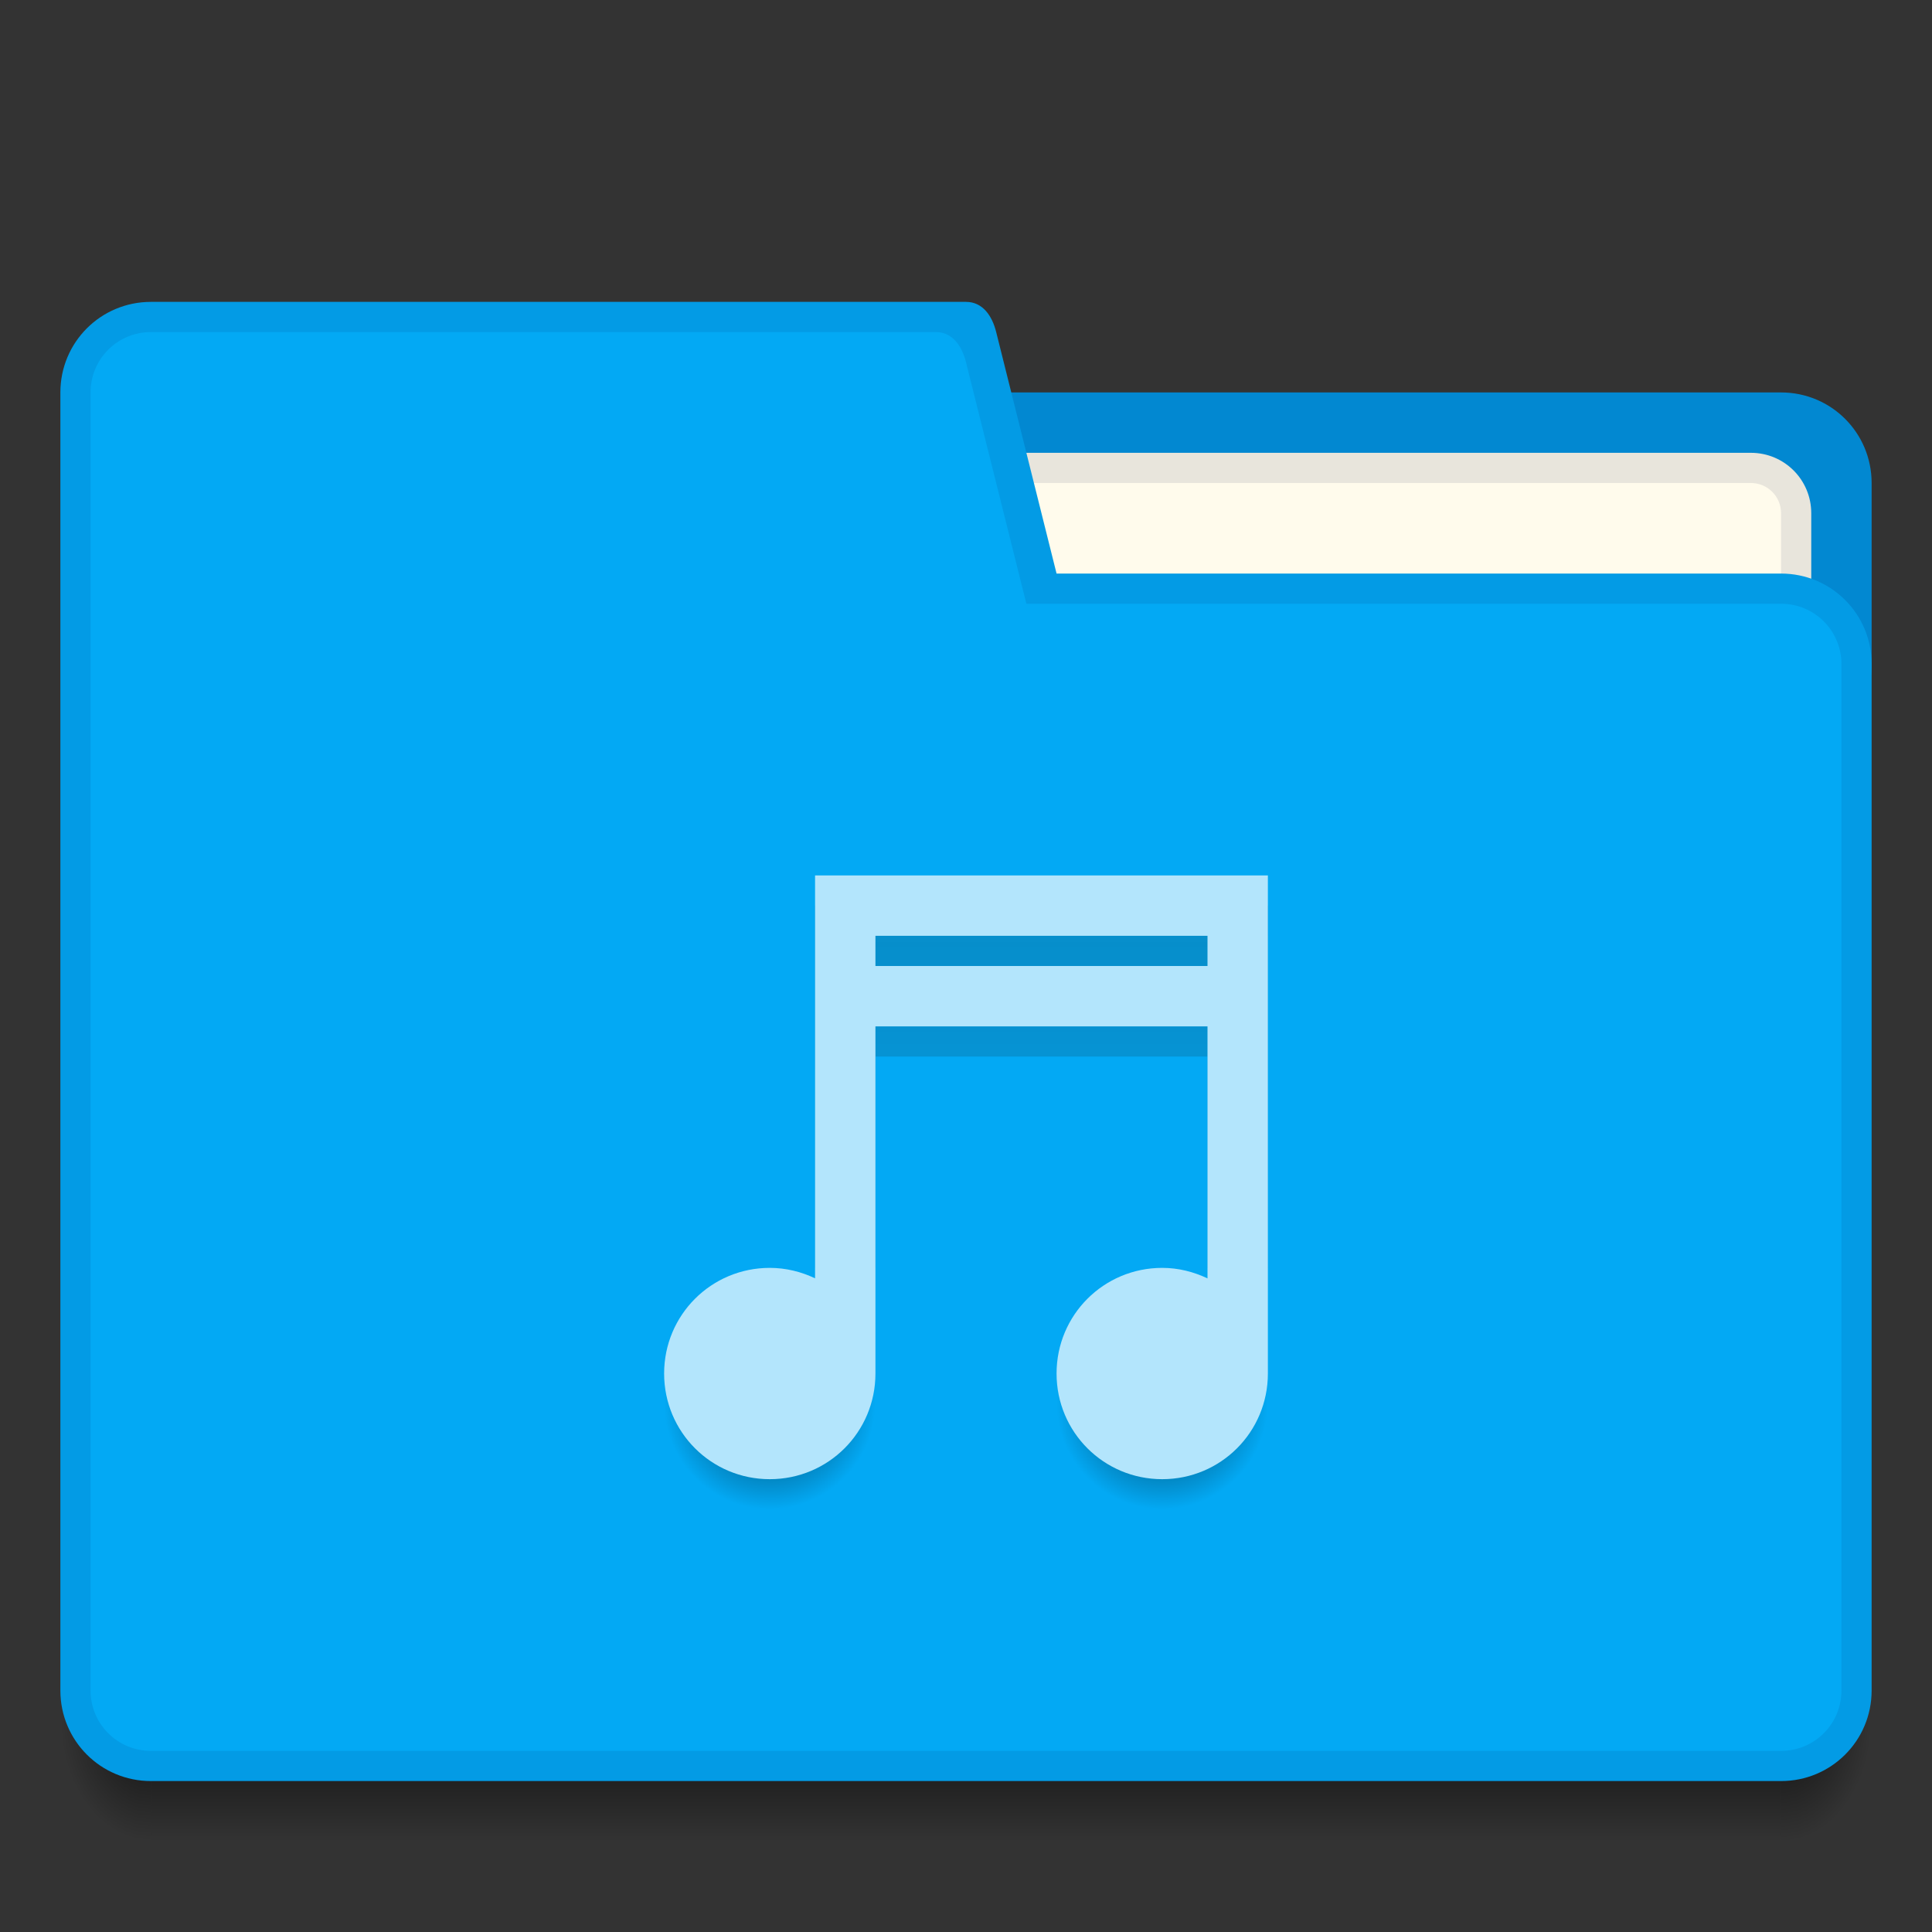 <svg xmlns="http://www.w3.org/2000/svg" xmlns:svg="http://www.w3.org/2000/svg" xmlns:xlink="http://www.w3.org/1999/xlink" id="svg5453" width="64" height="64" version="1.1" viewBox="0 0 64 64"><rect x="0" y="0" width="64" height="64" fill="#333333" stroke="none"/><defs id="defs5455"><linearGradient id="linearGradient4295"><stop id="stop4297" offset="0" stop-color="#000" stop-opacity=".678"/><stop id="stop4299" offset="1" stop-color="#000" stop-opacity="0"/></linearGradient><linearGradient id="linearGradient4236"><stop id="stop4238" offset="0" stop-color="#1a1a1a" stop-opacity=".196"/><stop id="stop4240" offset="1" stop-color="#000" stop-opacity="0"/></linearGradient><radialGradient id="radialGradient4259" cx="4" cy="42.5" r="1.5" fx="4" fy="42.5" gradientTransform="matrix(-2,-2.935184e-6,3.9135795e-6,-2.667,397.571,654.131)" gradientUnits="userSpaceOnUse" xlink:href="#Shadow"/><linearGradient id="Shadow"><stop id="stop4186" offset="0" stop-color="#000" stop-opacity="1"/><stop id="stop4188" offset="1" stop-color="#000" stop-opacity="0"/></linearGradient><linearGradient id="linearGradient4257" x1="24" x2="24" y1="42" y2="46" gradientTransform="translate(394.571,498.798)" gradientUnits="userSpaceOnUse" xlink:href="#Shadow"/><radialGradient id="radialGradient4255" cx="44" cy="42.5" r="1.5" fx="44" fy="42.5" gradientTransform="matrix(-5.6193702e-6,2.667,-2,-4.214526e-6,528.572,423.465)" gradientUnits="userSpaceOnUse" xlink:href="#Shadow"/><linearGradient id="linearGradient4242" x1="416.571" x2="416.571" y1="512.798" y2="532.798" gradientTransform="translate(0,1)" gradientUnits="userSpaceOnUse" xlink:href="#linearGradient4236"/><radialGradient id="radialGradient4283" cx="410.071" cy="529.298" r="3.5" fx="410.071" fy="529.298" gradientTransform="matrix(1,0,0,1,0,0.999)" gradientUnits="userSpaceOnUse" xlink:href="#linearGradient4295"/><radialGradient id="radialGradient4287" cx="410.071" cy="529.298" r="3.5" fx="410.071" fy="529.298" gradientTransform="matrix(1,0,0,1,13,0.999)" gradientUnits="userSpaceOnUse" xlink:href="#linearGradient4295"/></defs><g id="layer1" transform="translate(-384.571,-483.798)"><path id="path4249" fill="url(#radialGradient4255)" fill-opacity="1" stroke="none" stroke-dasharray="none" stroke-linecap="butt" stroke-linejoin="round" stroke-miterlimit="4" stroke-opacity="1" stroke-width="2" d="m 443.571,540.798 0,4 1,0 c 1.108,0 2,-0.892 2,-2 l 0,-2 -3,0 z" opacity=".7"/><path id="path4251" fill="url(#linearGradient4257)" fill-opacity="1" stroke="none" stroke-dasharray="none" stroke-linecap="butt" stroke-linejoin="round" stroke-miterlimit="4" stroke-opacity="1" stroke-width="2" d="m 389.571,540.798 0,4 54,0 0,-4 z" opacity=".7"/><path id="path4253" fill="url(#radialGradient4259)" fill-opacity="1" stroke="none" stroke-dasharray="none" stroke-linecap="butt" stroke-linejoin="round" stroke-miterlimit="4" stroke-opacity="1" stroke-width="2" d="m 386.571,540.798 0,2 c 0,1.108 0.892,2 2,2 l 1,0 0,-4 -3,0 z" opacity=".7"/><path id="rect4194" fill="#0288d1" fill-opacity="1" stroke="none" stroke-dasharray="none" stroke-linecap="butt" stroke-linejoin="round" stroke-miterlimit="4" stroke-opacity="1" stroke-width="2" d="m 417.571,496.798 26,0 c 1.662,0 3,1.338 3,3 l 0,6 c 0,1.662 -1.338,3 -3,3 l -26,0 c -1.662,0 -3,-1.338 -3,-3 l 0,-6 c 0,-1.662 1.338,-3 3,-3 z" opacity="1"/><path id="rect4207" fill="#e8e5dc" fill-opacity="1" stroke="none" stroke-dasharray="none" stroke-linecap="butt" stroke-linejoin="round" stroke-miterlimit="4" stroke-opacity="1" stroke-width="2" d="m 418.571,498.798 24,0 c 1.108,0 2,0.892 2,2 l 0,3 c 0,1.108 -0.892,2 -2,2 l -24,0 c -1.108,0 -2,-0.892 -2,-2 l 0,-3 c 0,-1.108 0.892,-2 2,-2 z" opacity="1"/><path id="rect4209" fill="#fffbec" fill-opacity="1" stroke="none" stroke-dasharray="none" stroke-linecap="butt" stroke-linejoin="round" stroke-miterlimit="4" stroke-opacity="1" stroke-width="2" d="m 417.571,499.798 25,0 c 0.554,0 1,0.446 1,1 l 0,4 c 0,0.554 -0.446,1 -1,1 l -25,0 c -0.554,0 -1,-0.446 -1,-1 l 0,-4 c 0,-0.554 0.446,-1 1,-1 z" opacity="1"/><path id="path4220" fill="#039be5" fill-opacity="1" stroke="none" stroke-dasharray="none" stroke-linecap="butt" stroke-linejoin="round" stroke-miterlimit="4" stroke-opacity="1" stroke-width="2" d="m 389.571,493.798 c -1.662,0 -3,1.338 -3,3 l 0,43 c 0,1.662 1.338,3 3,3 l 27,0 27,0 c 1.662,0 3,-1.338 3,-3 l 0,-34 c 0,-1.662 -1.338,-3 -3,-3 l -24,0 -2,-8 c -0.134,-0.537 -0.446,-1 -1,-1 l -18,0 -9,0 z" opacity="1"/><path id="path4223" fill="#03a9f4" fill-opacity="1" stroke="none" stroke-dasharray="none" stroke-linecap="butt" stroke-linejoin="round" stroke-miterlimit="4" stroke-opacity="1" stroke-width="2" d="m 389.571,494.798 c -1.108,0 -2,0.892 -2,2 l 0,43 c 0,1.108 0.892,2 2,2 l 27,0 27,0 c 1.108,0 2,-0.892 2,-2 l 0,-34 c 0,-1.108 -0.892,-2 -2,-2 l -25,0 -2,-8 c -0.134,-0.537 -0.446,-1 -1,-1 l -20,0 -6,0 z" opacity="1"/><rect id="rect4157" width="5" height="5" x="377.571" y="-504.798" fill="#039be5" fill-opacity="1" fill-rule="nonzero" stroke="none" stroke-dasharray="none" stroke-dashoffset="0" stroke-linecap="butt" stroke-linejoin="miter" stroke-miterlimit="4" stroke-opacity="1" stroke-width="1" clip-rule="nonzero" color="#000" color-interpolation="sRGB" color-interpolation-filters="linearRGB" color-rendering="auto" display="inline" enable-background="accumulate" image-rendering="auto" opacity="1" overflow="visible" shape-rendering="auto" text-rendering="auto" transform="scale(1,-1)" visibility="visible" style="isolation:auto;mix-blend-mode:normal;solid-color:#000;solid-opacity:1"/><rect id="rect4157-5" width="5" height="5" x="377.571" y="-496.798" fill="#03a9f4" fill-opacity="1" fill-rule="nonzero" stroke="none" stroke-dasharray="none" stroke-dashoffset="0" stroke-linecap="butt" stroke-linejoin="miter" stroke-miterlimit="4" stroke-opacity="1" stroke-width="1" clip-rule="nonzero" color="#000" color-interpolation="sRGB" color-interpolation-filters="linearRGB" color-rendering="auto" display="inline" enable-background="accumulate" image-rendering="auto" opacity="1" overflow="visible" shape-rendering="auto" text-rendering="auto" transform="scale(1,-1)" visibility="visible" style="isolation:auto;mix-blend-mode:normal;solid-color:#000;solid-opacity:1"/><rect id="rect4157-8" width="5" height="5" x="377.571" y="507.798" fill="#0288d1" fill-opacity="1" fill-rule="nonzero" stroke="none" stroke-dasharray="none" stroke-dashoffset="0" stroke-linecap="butt" stroke-linejoin="miter" stroke-miterlimit="4" stroke-opacity="1" stroke-width="1" clip-rule="nonzero" color="#000" color-interpolation="sRGB" color-interpolation-filters="linearRGB" color-rendering="auto" display="inline" enable-background="accumulate" image-rendering="auto" opacity="1" overflow="visible" shape-rendering="auto" text-rendering="auto" visibility="visible" style="isolation:auto;mix-blend-mode:normal;solid-color:#000;solid-opacity:1"/><rect id="rect4304" width="5" height="5" x="369.571" y="483.798" fill="#fffbec" fill-opacity="1" fill-rule="nonzero" stroke="none" stroke-dasharray="none" stroke-dashoffset="0" stroke-linecap="butt" stroke-linejoin="miter" stroke-miterlimit="4" stroke-opacity="1" stroke-width="1" clip-rule="nonzero" color="#000" color-interpolation="sRGB" color-interpolation-filters="linearRGB" color-rendering="auto" display="inline" enable-background="accumulate" image-rendering="auto" opacity="1" overflow="visible" shape-rendering="auto" text-rendering="auto" visibility="visible" style="isolation:auto;mix-blend-mode:normal;solid-color:#000;solid-opacity:1"/><rect id="rect4306" width="5" height="5" x="369.571" y="491.798" fill="#e8e5dc" fill-opacity="1" fill-rule="nonzero" stroke="none" stroke-dasharray="none" stroke-dashoffset="0" stroke-linecap="butt" stroke-linejoin="miter" stroke-miterlimit="4" stroke-opacity="1" stroke-width="1" clip-rule="nonzero" color="#000" color-interpolation="sRGB" color-interpolation-filters="linearRGB" color-rendering="auto" display="inline" enable-background="accumulate" image-rendering="auto" opacity="1" overflow="visible" shape-rendering="auto" text-rendering="auto" visibility="visible" style="isolation:auto;mix-blend-mode:normal;solid-color:#000;solid-opacity:1"/><path id="path4234" fill="url(#linearGradient4242)" fill-opacity="1" fill-rule="nonzero" stroke="none" stroke-dasharray="none" stroke-dashoffset="0" stroke-linecap="butt" stroke-linejoin="miter" stroke-miterlimit="4" stroke-opacity="1" stroke-width="1" d="m 411.571,513.798 0,2 0,10 2,0 0,-4 0,-2 0,-1 11,0 0,1 0,2 0,4 2,0 0,-12 -15,0 z m 2,2 11,0 0,1 -11,0 0,-1 z" clip-rule="nonzero" color="#000" color-interpolation="sRGB" color-interpolation-filters="linearRGB" color-rendering="auto" display="inline" enable-background="accumulate" image-rendering="auto" opacity="1" overflow="visible" shape-rendering="auto" text-rendering="auto" visibility="visible" style="isolation:auto;mix-blend-mode:normal;solid-color:#000;solid-opacity:1"/><ellipse id="path4250" cx="410.071" cy="530.298" fill="url(#radialGradient4283)" fill-opacity="1" stroke="none" stroke-dasharray="none" stroke-linecap="butt" stroke-linejoin="round" stroke-miterlimit="4" stroke-opacity="1" stroke-width="2" opacity="1" rx="3.5" ry="3.5"/><ellipse id="ellipse4285" cx="423.071" cy="530.298" fill="url(#radialGradient4287)" fill-opacity="1" stroke="none" stroke-dasharray="none" stroke-linecap="butt" stroke-linejoin="round" stroke-miterlimit="4" stroke-opacity="1" stroke-width="2" opacity="1" rx="3.5" ry="3.5"/><path id="folderGlyph" fill="#b3e5fc" fill-opacity="1" fill-rule="nonzero" stroke="none" stroke-dasharray="none" stroke-dashoffset="0" stroke-linecap="butt" stroke-linejoin="miter" stroke-miterlimit="4" stroke-opacity="1" stroke-width="1" d="m 411.571,512.798 0,2 0,11.346 c -0.456,-0.216 -0.96,-0.346 -1.5,-0.346 -1.939,0 -3.5,1.561 -3.5,3.5 0,1.939 1.561,3.5 3.5,3.5 1.939,0 3.5,-1.561 3.5,-3.5 l 0,-8.5 0,-2 0,-1 11,0 0,1 0,2 0,5.348 c -0.456,-0.216 -0.96,-0.348 -1.5,-0.348 -1.939,0 -3.5,1.561 -3.5,3.5 0,1.939 1.561,3.5 3.5,3.5 1.939,0 3.5,-1.561 3.5,-3.5 l 0,-16.5 z m 2,2 11,0 0,1 -11,0 z" clip-rule="nonzero" color="#000" color-interpolation="sRGB" color-interpolation-filters="linearRGB" color-rendering="auto" display="inline" enable-background="accumulate" image-rendering="auto" opacity="1" overflow="visible" shape-rendering="auto" text-rendering="auto" visibility="visible" style="isolation:auto;mix-blend-mode:normal;solid-color:#000;solid-opacity:1"/><rect stroke-width="1" style="isolation:auto;mix-blend-mode:normal;solid-color:#000;solid-opacity:1" id="rect4232" width="5" height="5" x="377.571" y="-488.798" fill="#b3e5fc" fill-opacity="1" fill-rule="nonzero" stroke="none" stroke-dasharray="none" stroke-dashoffset="0" stroke-linecap="butt" stroke-linejoin="miter" stroke-miterlimit="4" stroke-opacity="1" clip-rule="nonzero" color="#000" color-interpolation="sRGB" color-interpolation-filters="linearRGB" color-rendering="auto" display="inline" enable-background="accumulate" image-rendering="auto" opacity="1" overflow="visible" shape-rendering="auto" text-rendering="auto" transform="scale(1,-1)" visibility="visible"/></g></svg>